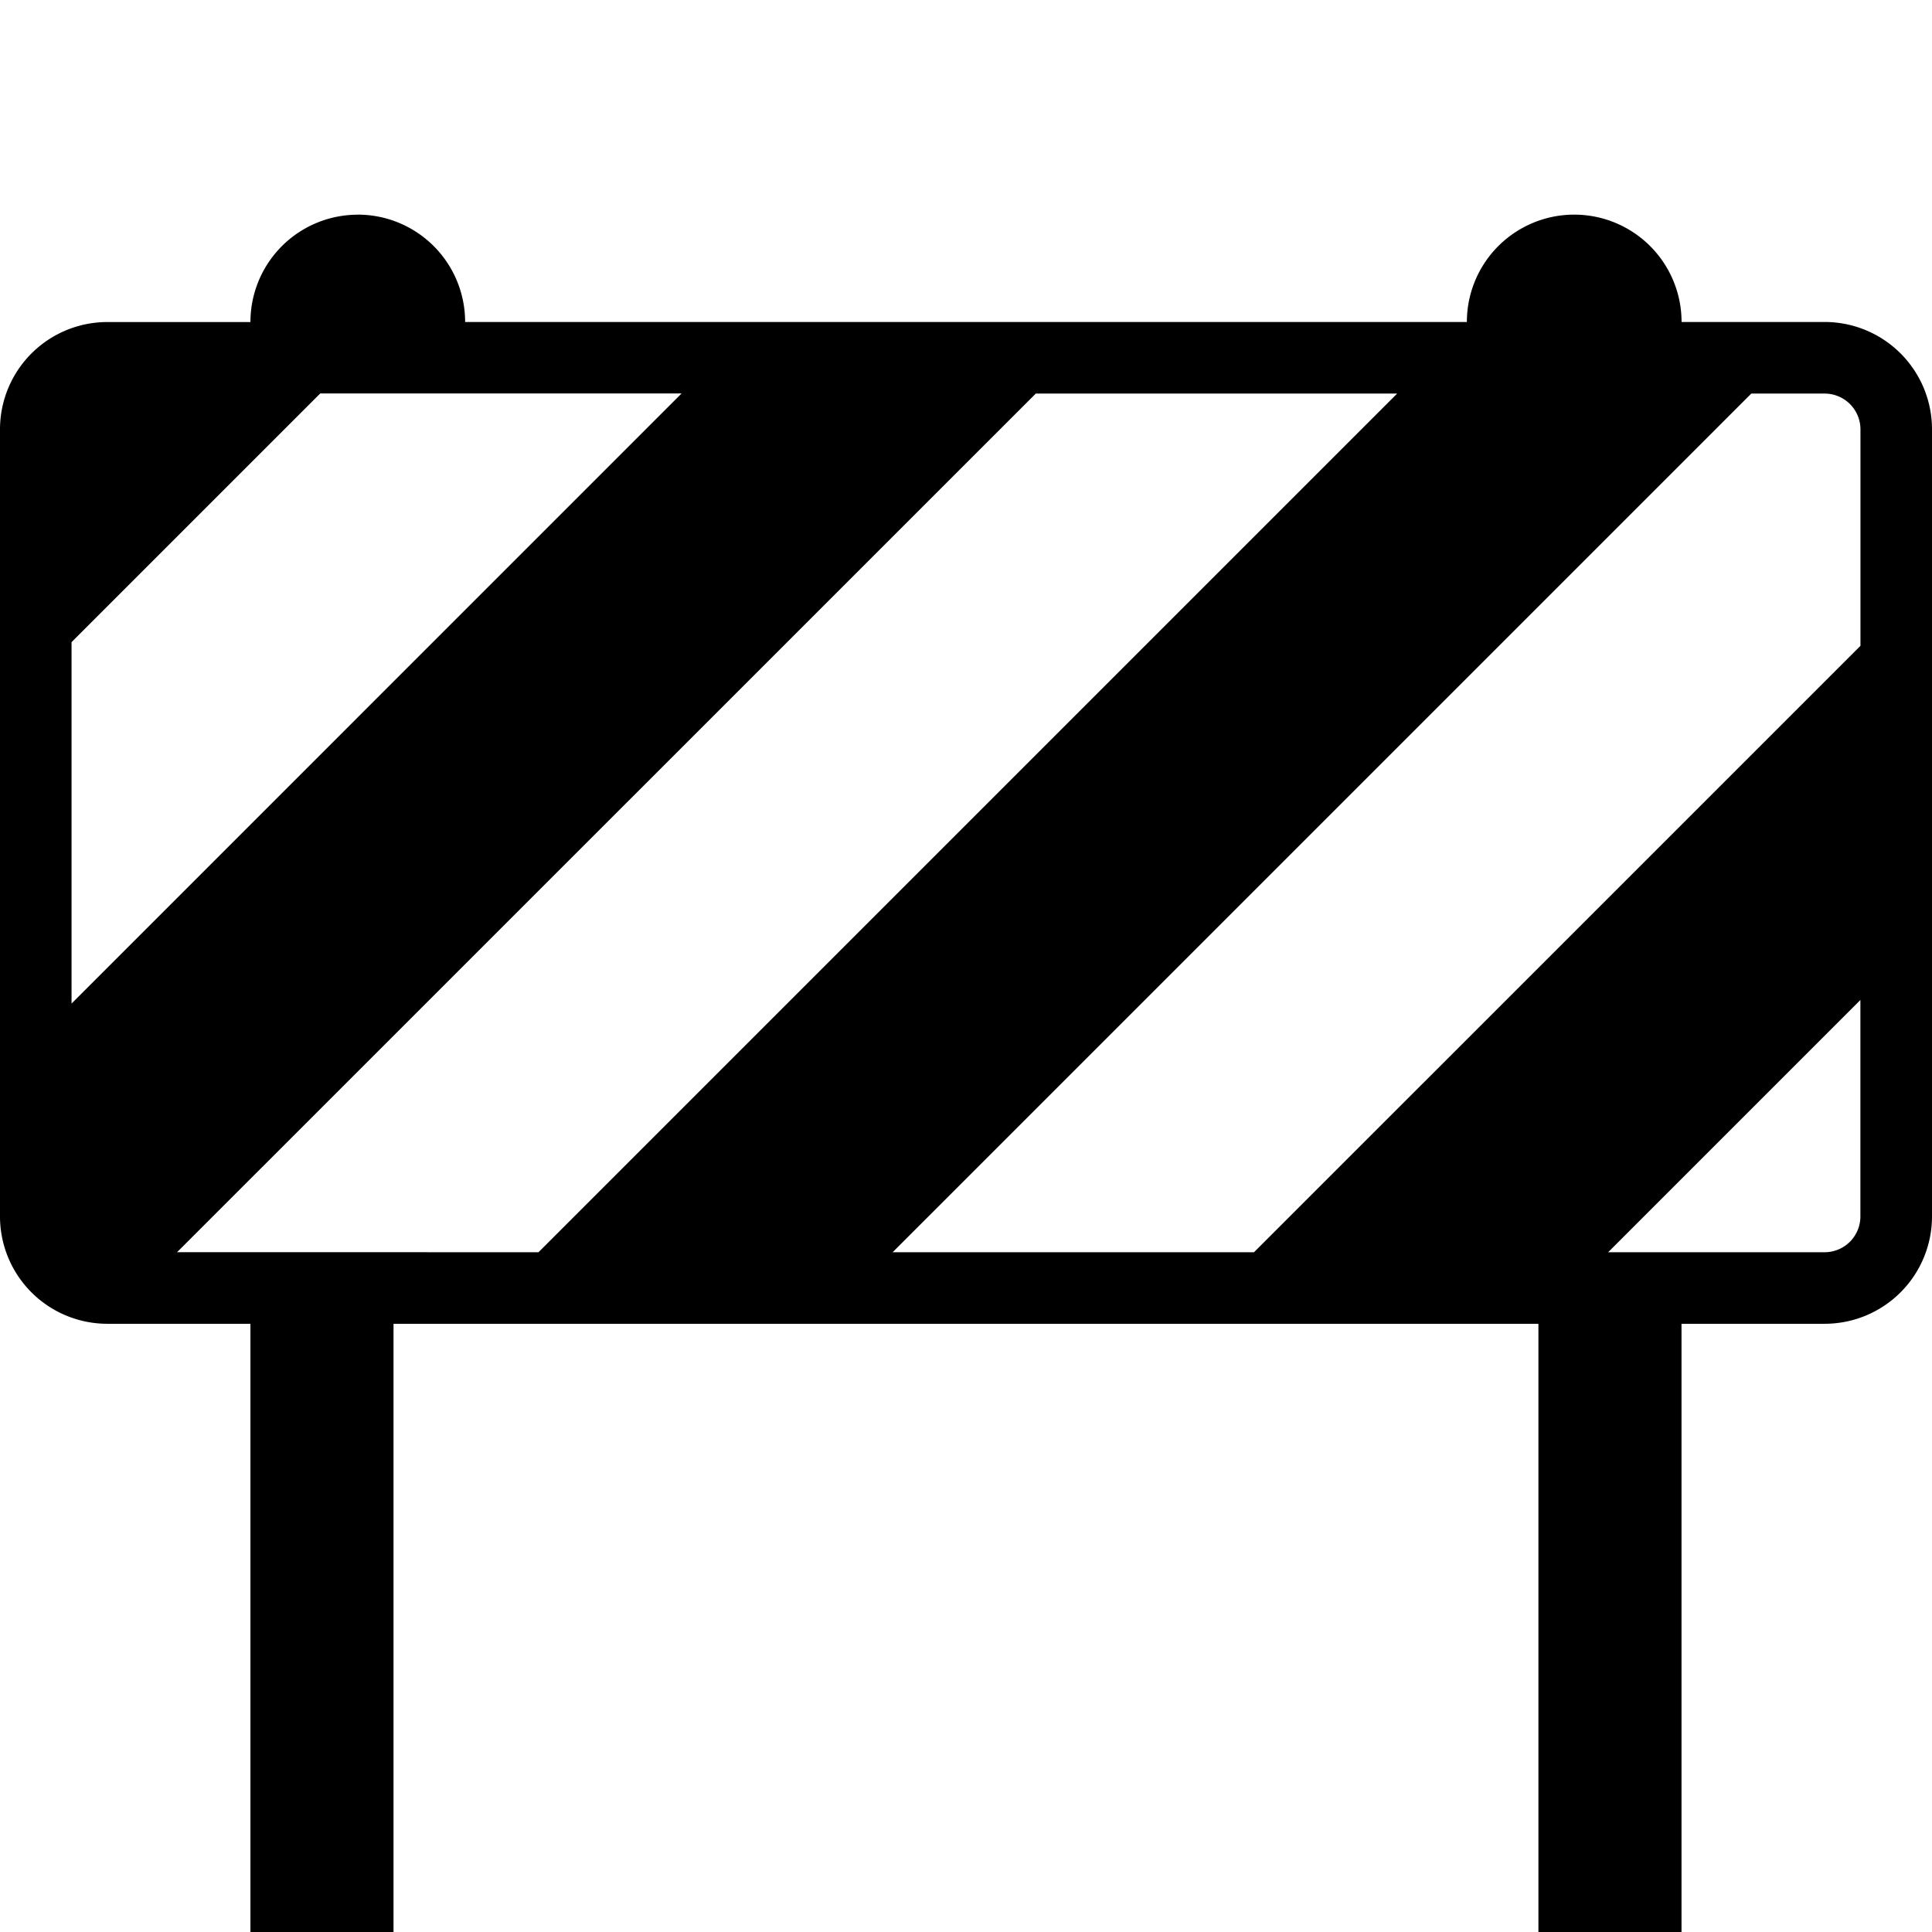 <svg xmlns="http://www.w3.org/2000/svg" width="22" height="22" viewBox="0 0 32 32"><path fill="currentColor" d="M5.926 3.556a1.778 1.778 0 0 0-1.778 1.778h-2.37A1.778 1.778 0 0 0 0 7.111v13.037a1.778 1.778 0 0 0 1.778 1.778h2.37V32h2.37V21.926h18.963V32h2.37V21.926h2.37A1.778 1.778 0 0 0 32 20.148V7.111a1.778 1.778 0 0 0-1.778-1.778h-2.37a1.778 1.778 0 0 0-3.556 0H7.704a1.778 1.778 0 0 0-1.778-1.778m-4.741 7.081l4.119-4.119h5.985L1.185 16.622zm1.748 10.104L17.156 6.519h5.985L8.919 20.741zM29.007 6.519h1.215a.593.593 0 0 1 .593.593v3.585L20.77 20.741h-5.985zm1.807 10.044v3.585a.593.593 0 0 1-.593.593h-3.585z"/></svg>